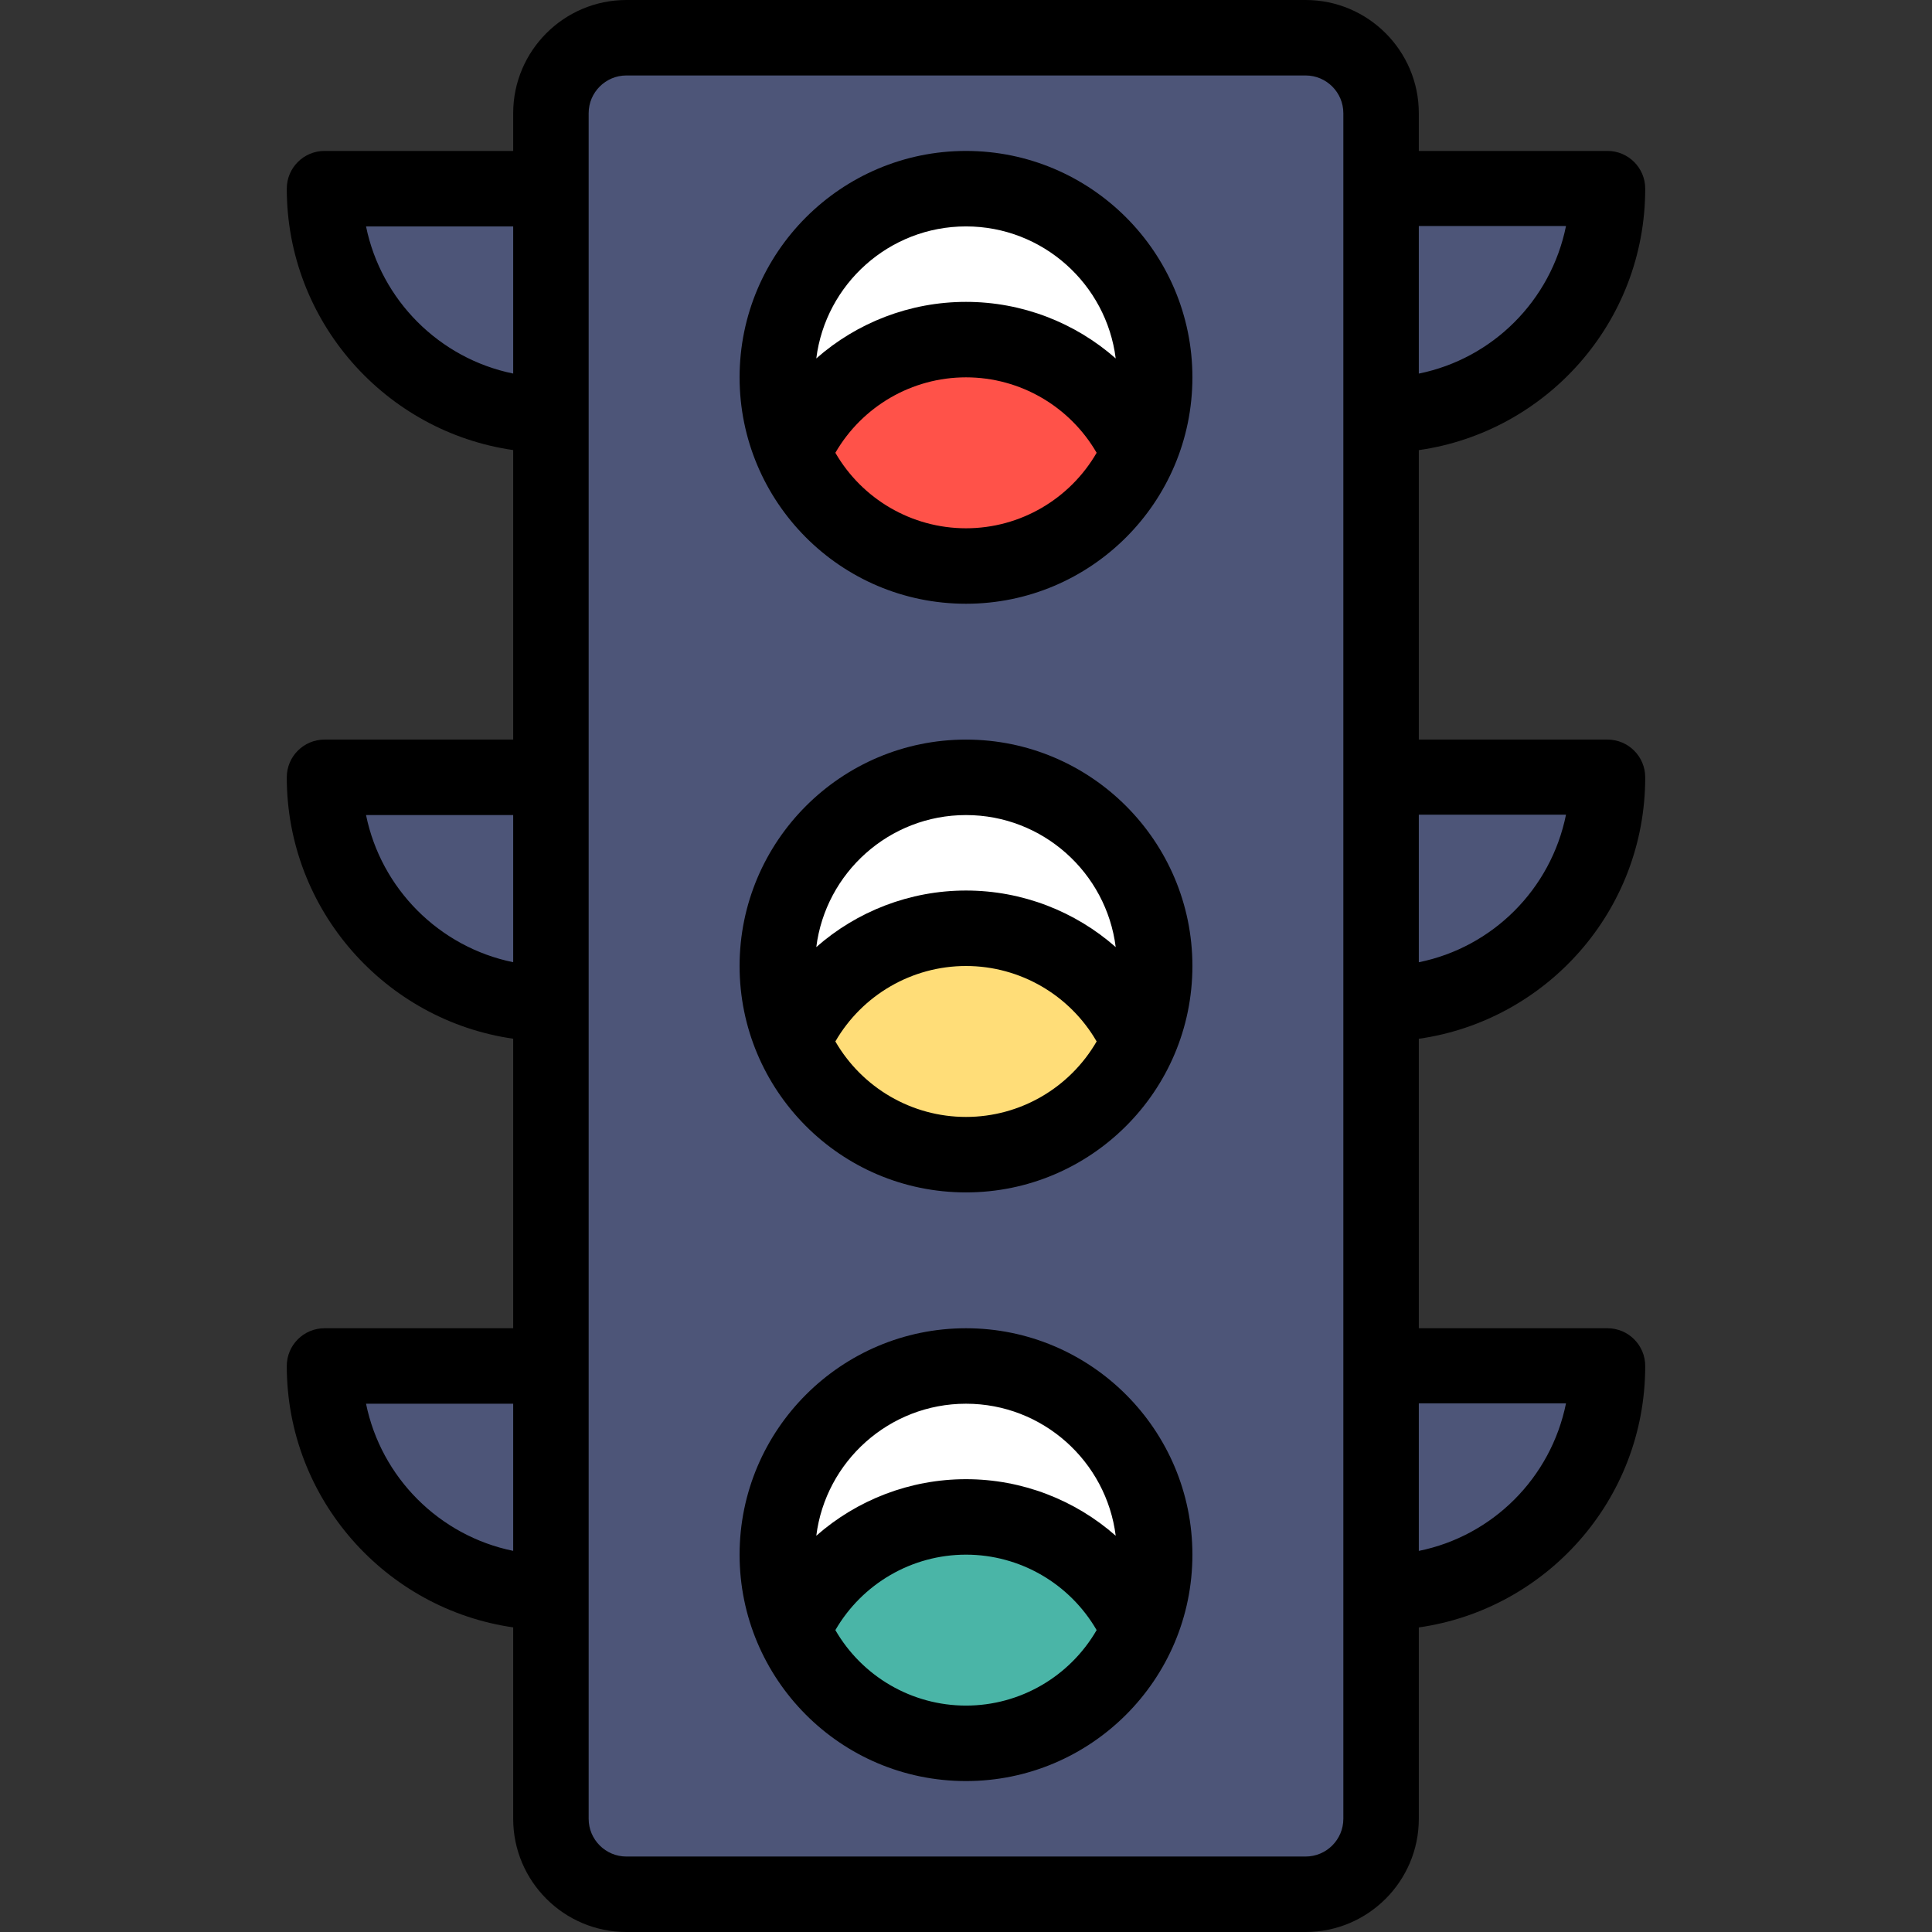 <?xml version="1.0" encoding="iso-8859-1"?>
<!-- Generator: Adobe Illustrator 19.0.0, SVG Export Plug-In . SVG Version: 6.00 Build 0)  -->
<svg version="1.1" id="Capa_1" xmlns="http://www.w3.org/2000/svg" xmlns:xlink="http://www.w3.org/1999/xlink" x="0px" y="0px"
	 viewBox="0 0 512 512" style="enable-background:new 0 0 512 512;" xml:space="preserve">
<rect x="0" y="0" width="512" height="512" fill="#333333" stroke="none"/>
<path style="fill:#4D5578;" d="M408.43,248.43C419.28,237.57,426,222.57,426,206h-60v-96c16.57,0,31.57-6.72,42.43-17.57
	C419.28,81.57,426,66.57,426,50h-60V30c0-11.05-8.95-20-20-20H166c-11.05,0-20,8.95-20,20v20H86c0,33.14,26.86,60,60,60v96H86
	c0,33.14,26.86,60,60,60v96H86c0,33.14,26.86,60,60,60v60c0,11.05,8.95,20,20,20h180c11.05,0,20-8.95,20-20v-60
	c16.57,0,31.57-6.72,42.43-17.57C419.28,393.57,426,378.57,426,362h-60v-96C382.57,266,397.57,259.28,408.43,248.43z"/>
<g>
	<path style="fill:#FFFFFF;" d="M256,50c-27.61,0-50,22.39-50,50c0,7.11,1.48,13.87,4.16,19.99h91.68
		c2.68-6.12,4.16-12.88,4.16-19.99C306,72.39,283.61,50,256,50z"/>
	<path style="fill:#FFFFFF;" d="M256,206c-27.61,0-50,22.39-50,50c0,7.11,1.48,13.87,4.16,19.99h91.68
		c2.68-6.12,4.16-12.88,4.16-19.99C306,228.39,283.61,206,256,206z"/>
	<path style="fill:#FFFFFF;" d="M256,362c-27.61,0-50,22.39-50,50c0,7.11,1.48,13.87,4.16,19.99h91.68
		c2.68-6.12,4.16-12.88,4.16-19.99C306,384.39,283.61,362,256,362z"/>
</g>
<path style="fill:#FF5249;" d="M301.84,119.99C294.12,137.65,276.5,150,256,150s-38.12-12.35-45.84-30.01
	C217.89,102.34,235.5,90,256,90S294.11,102.34,301.84,119.99z"/>
<path style="fill:#FFDD78;" d="M301.84,275.99C294.12,293.65,276.5,306,256,306s-38.12-12.35-45.84-30.01
	C217.89,258.34,235.5,246,256,246S294.11,258.34,301.84,275.99z"/>
<path style="fill:#4AB5A7;" d="M301.84,431.99C294.12,449.65,276.5,462,256,462s-38.12-12.35-45.84-30.01
	C217.89,414.34,235.5,402,256,402S294.11,414.34,301.84,431.99z"/>
<path d="M256,196c-33.084,0-60,26.916-60,60c0,32.877,26.622,60,60,60c33.041,0,60-26.825,60-60C316,222.916,289.084,196,256,196z
	 M256,216c20.357,0,37.199,15.291,39.675,34.988C284.918,241.516,270.899,236,256,236s-28.918,5.516-39.675,14.988
	C218.801,231.291,235.643,216,256,216z M256,296c-14.388,0-27.522-7.733-34.62-20.006C228.485,263.727,241.618,256,256,256
	c14.381,0,27.516,7.727,34.62,19.993C283.522,288.267,270.389,296,256,296z"/>
<path d="M316,412c0-33.084-26.916-60-60-60s-60,26.916-60,60c0,32.877,26.622,60,60,60C289.041,472,316,445.175,316,412z M256,372
	c20.357,0,37.199,15.291,39.675,34.988C284.918,397.516,270.899,392,256,392s-28.918,5.516-39.675,14.988
	C218.801,387.291,235.643,372,256,372z M256,452c-14.388,0-27.522-7.733-34.62-20.006C228.485,419.727,241.618,412,256,412
	c14.381,0,27.516,7.727,34.62,19.993C283.522,444.267,270.389,452,256,452z"/>
<path d="M256,40c-33.084,0-60,26.916-60,60c0,32.877,26.622,60,60,60c33.041,0,60-26.825,60-60C316,66.916,289.084,40,256,40z
	 M256,60c20.357,0,37.199,15.291,39.675,34.988C284.918,85.516,270.899,80,256,80s-28.918,5.516-39.675,14.988
	C218.801,75.291,235.643,60,256,60z M256,140c-14.388,0-27.522-7.733-34.62-20.006C228.485,107.727,241.618,100,256,100
	c14.381,0,27.516,7.727,34.62,19.993C283.522,132.267,270.389,140,256,140z"/>
<path d="M436,50c0-5.522-4.478-10-10-10h-50V30c0-16.542-13.458-30-30-30H166c-16.542,0-30,13.458-30,30v10H86
	c-5.522,0-10,4.478-10,10c0,35.202,26.124,64.406,60,69.274V196H86c-5.522,0-10,4.478-10,10c0,35.202,26.124,64.406,60,69.274V352
	H86c-5.522,0-10,4.478-10,10c0,35.202,26.124,64.406,60,69.274V482c0,16.542,13.458,30,30,30h180c16.542,0,30-13.458,30-30v-50.713
	c33.609-4.78,60-33.674,60-69.287c0-5.522-4.478-10-10-10h-50v-76.713c33.609-4.78,60-33.674,60-69.287c0-5.522-4.478-10-10-10h-50
	v-76.713C409.609,114.507,436,85.613,436,50z M376,99.006V59.9h39.006C411.013,79.67,395.539,95.059,376,99.006z M97.005,60H136
	v38.995C116.438,95.008,100.992,79.562,97.005,60z M97.005,216H136v38.995C116.438,251.008,100.992,235.562,97.005,216z M97.005,372
	H136v38.995C116.438,407.008,100.992,391.562,97.005,372z M356,482c0,5.514-4.486,10-10,10H166c-5.514,0-10-4.486-10-10
	c0-64.549,0-386.13,0-452c0-5.514,4.486-10,10-10h180c5.514,0,10,4.486,10,10C356,125.211,356,387.848,356,482z M376,411.006V371.9
	h39.006C411.013,391.67,395.539,407.059,376,411.006z M376,255.006V215.9h39.006C411.013,235.67,395.539,251.059,376,255.006z"/>
<g>
</g>
<g>
</g>
<g>
</g>
<g>
</g>
<g>
</g>
<g>
</g>
<g>
</g>
<g>
</g>
<g>
</g>
<g>
</g>
<g>
</g>
<g>
</g>
<g>
</g>
<g>
</g>
<g>
</g>
</svg>
